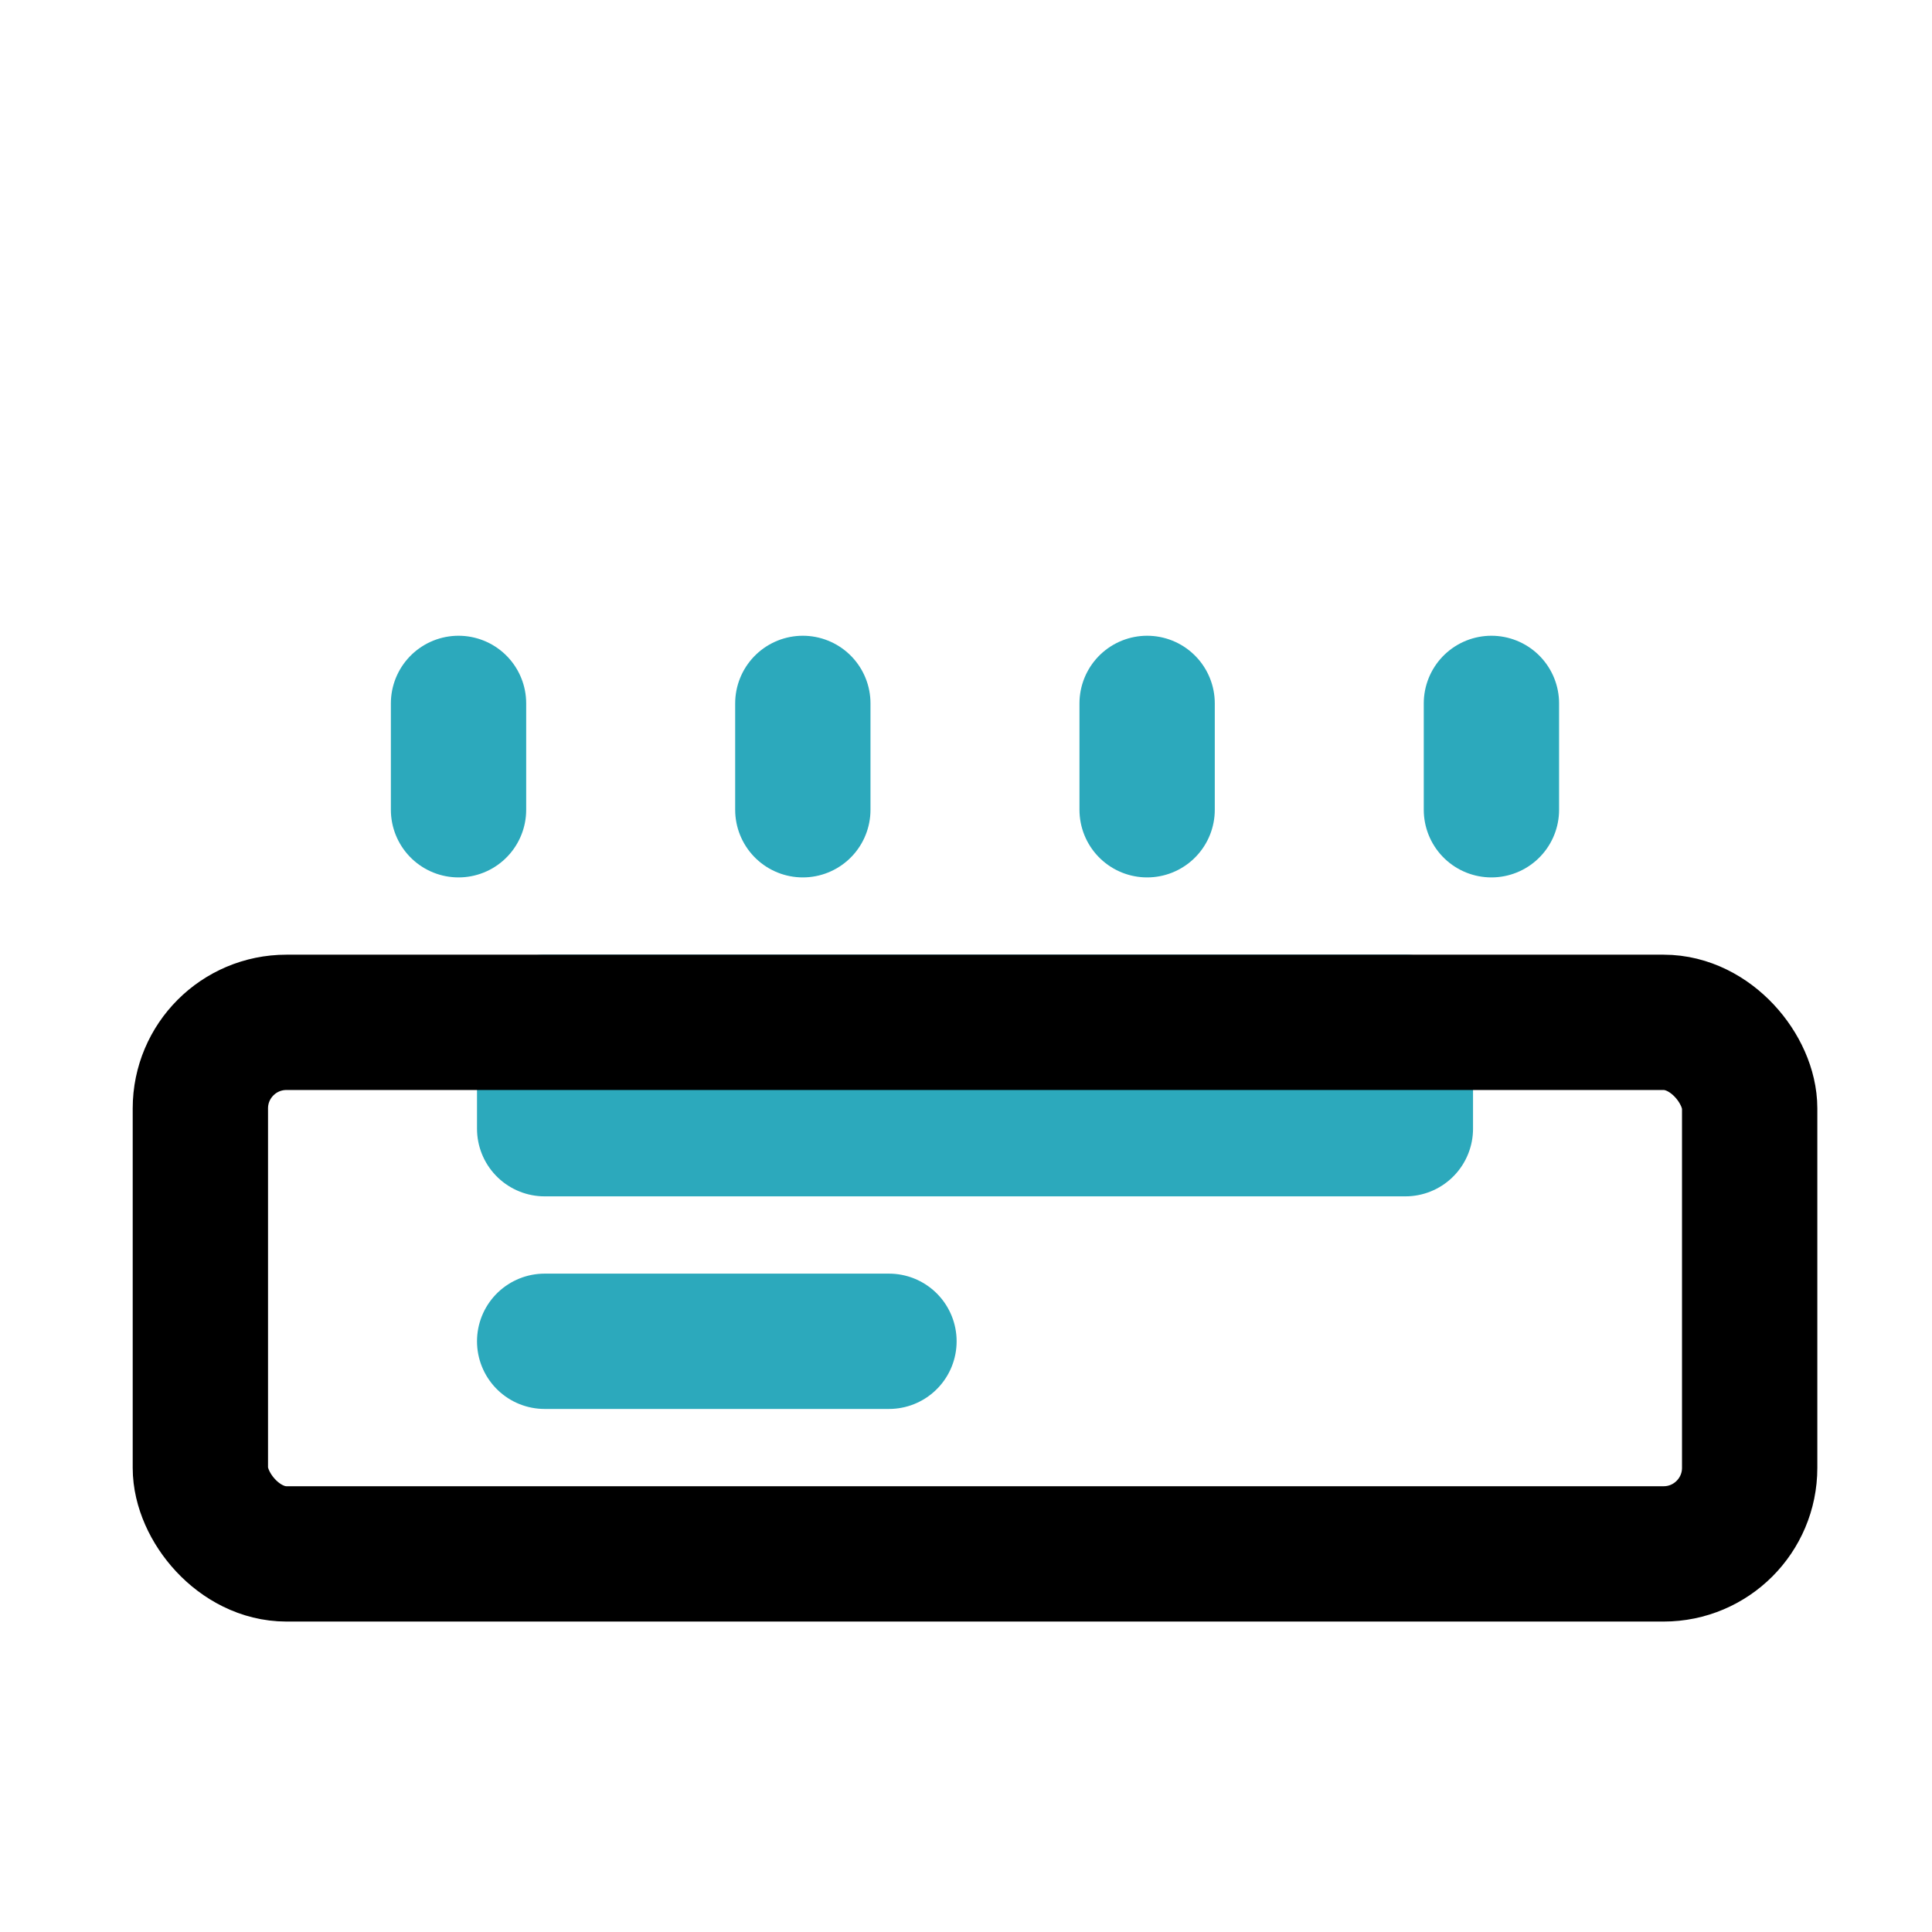 <?xml version="1.0" encoding="UTF-8" standalone="no"?>
<!-- Uploaded to: SVG Repo, www.svgrepo.com, Generator: SVG Repo Mixer Tools -->

<svg
   fill="#000000"
   width="800px"
   height="800px"
   viewBox="0 0 24 24"
   id="air-conditioner"
   data-name="Line Color"
   class="icon line-color"
   version="1.1"
   sodipodi:docname="air-conditioner_on.svg"
   inkscape:version="1.4.2 (f4327f4, 2025-05-13)"
   xmlns:inkscape="http://www.inkscape.org/namespaces/inkscape"
   xmlns:sodipodi="http://sodipodi.sourceforge.net/DTD/sodipodi-0.dtd"
   xmlns="http://www.w3.org/2000/svg"
   xmlns:svg="http://www.w3.org/2000/svg">
  <defs
     id="defs1" />
  <sodipodi:namedview
     id="namedview1"
     pagecolor="#ffffff"
     bordercolor="#000000"
     borderopacity="0.25"
     inkscape:showpageshadow="2"
     inkscape:pageopacity="0.0"
     inkscape:pagecheckerboard="0"
     inkscape:deskcolor="#d1d1d1"
     inkscape:zoom="0.534375"
     inkscape:cx="427.60234"
     inkscape:cy="582.92398"
     inkscape:window-width="1920"
     inkscape:window-height="1057"
     inkscape:window-x="-8"
     inkscape:window-y="-8"
     inkscape:window-maximized="1"
     inkscape:current-layer="air-conditioner" />
  <path
     id="secondary"
     d="M 11.043,16.662 H 6.766 M 18.527,10.059 V 8.738 M 14.25,10.059 V 8.738 M 9.973,10.059 V 8.738 M 5.696,10.059 V 8.738 M 6.766,14.021 H 17.458 V 12.7 H 6.766 Z"
     style="fill:none;stroke:#2ca9bc;stroke-width:1.681;stroke-linecap:round;stroke-linejoin:round" />
  <rect
     id="primary"
     x="-21.735"
     y="-19.303"
     width="19.246"
     height="6.603"
     rx="1.069"
     style="fill:none;stroke:#000000;stroke-width:1.681;stroke-linecap:round;stroke-linejoin:round"
     transform="scale(-1)" />
</svg>
